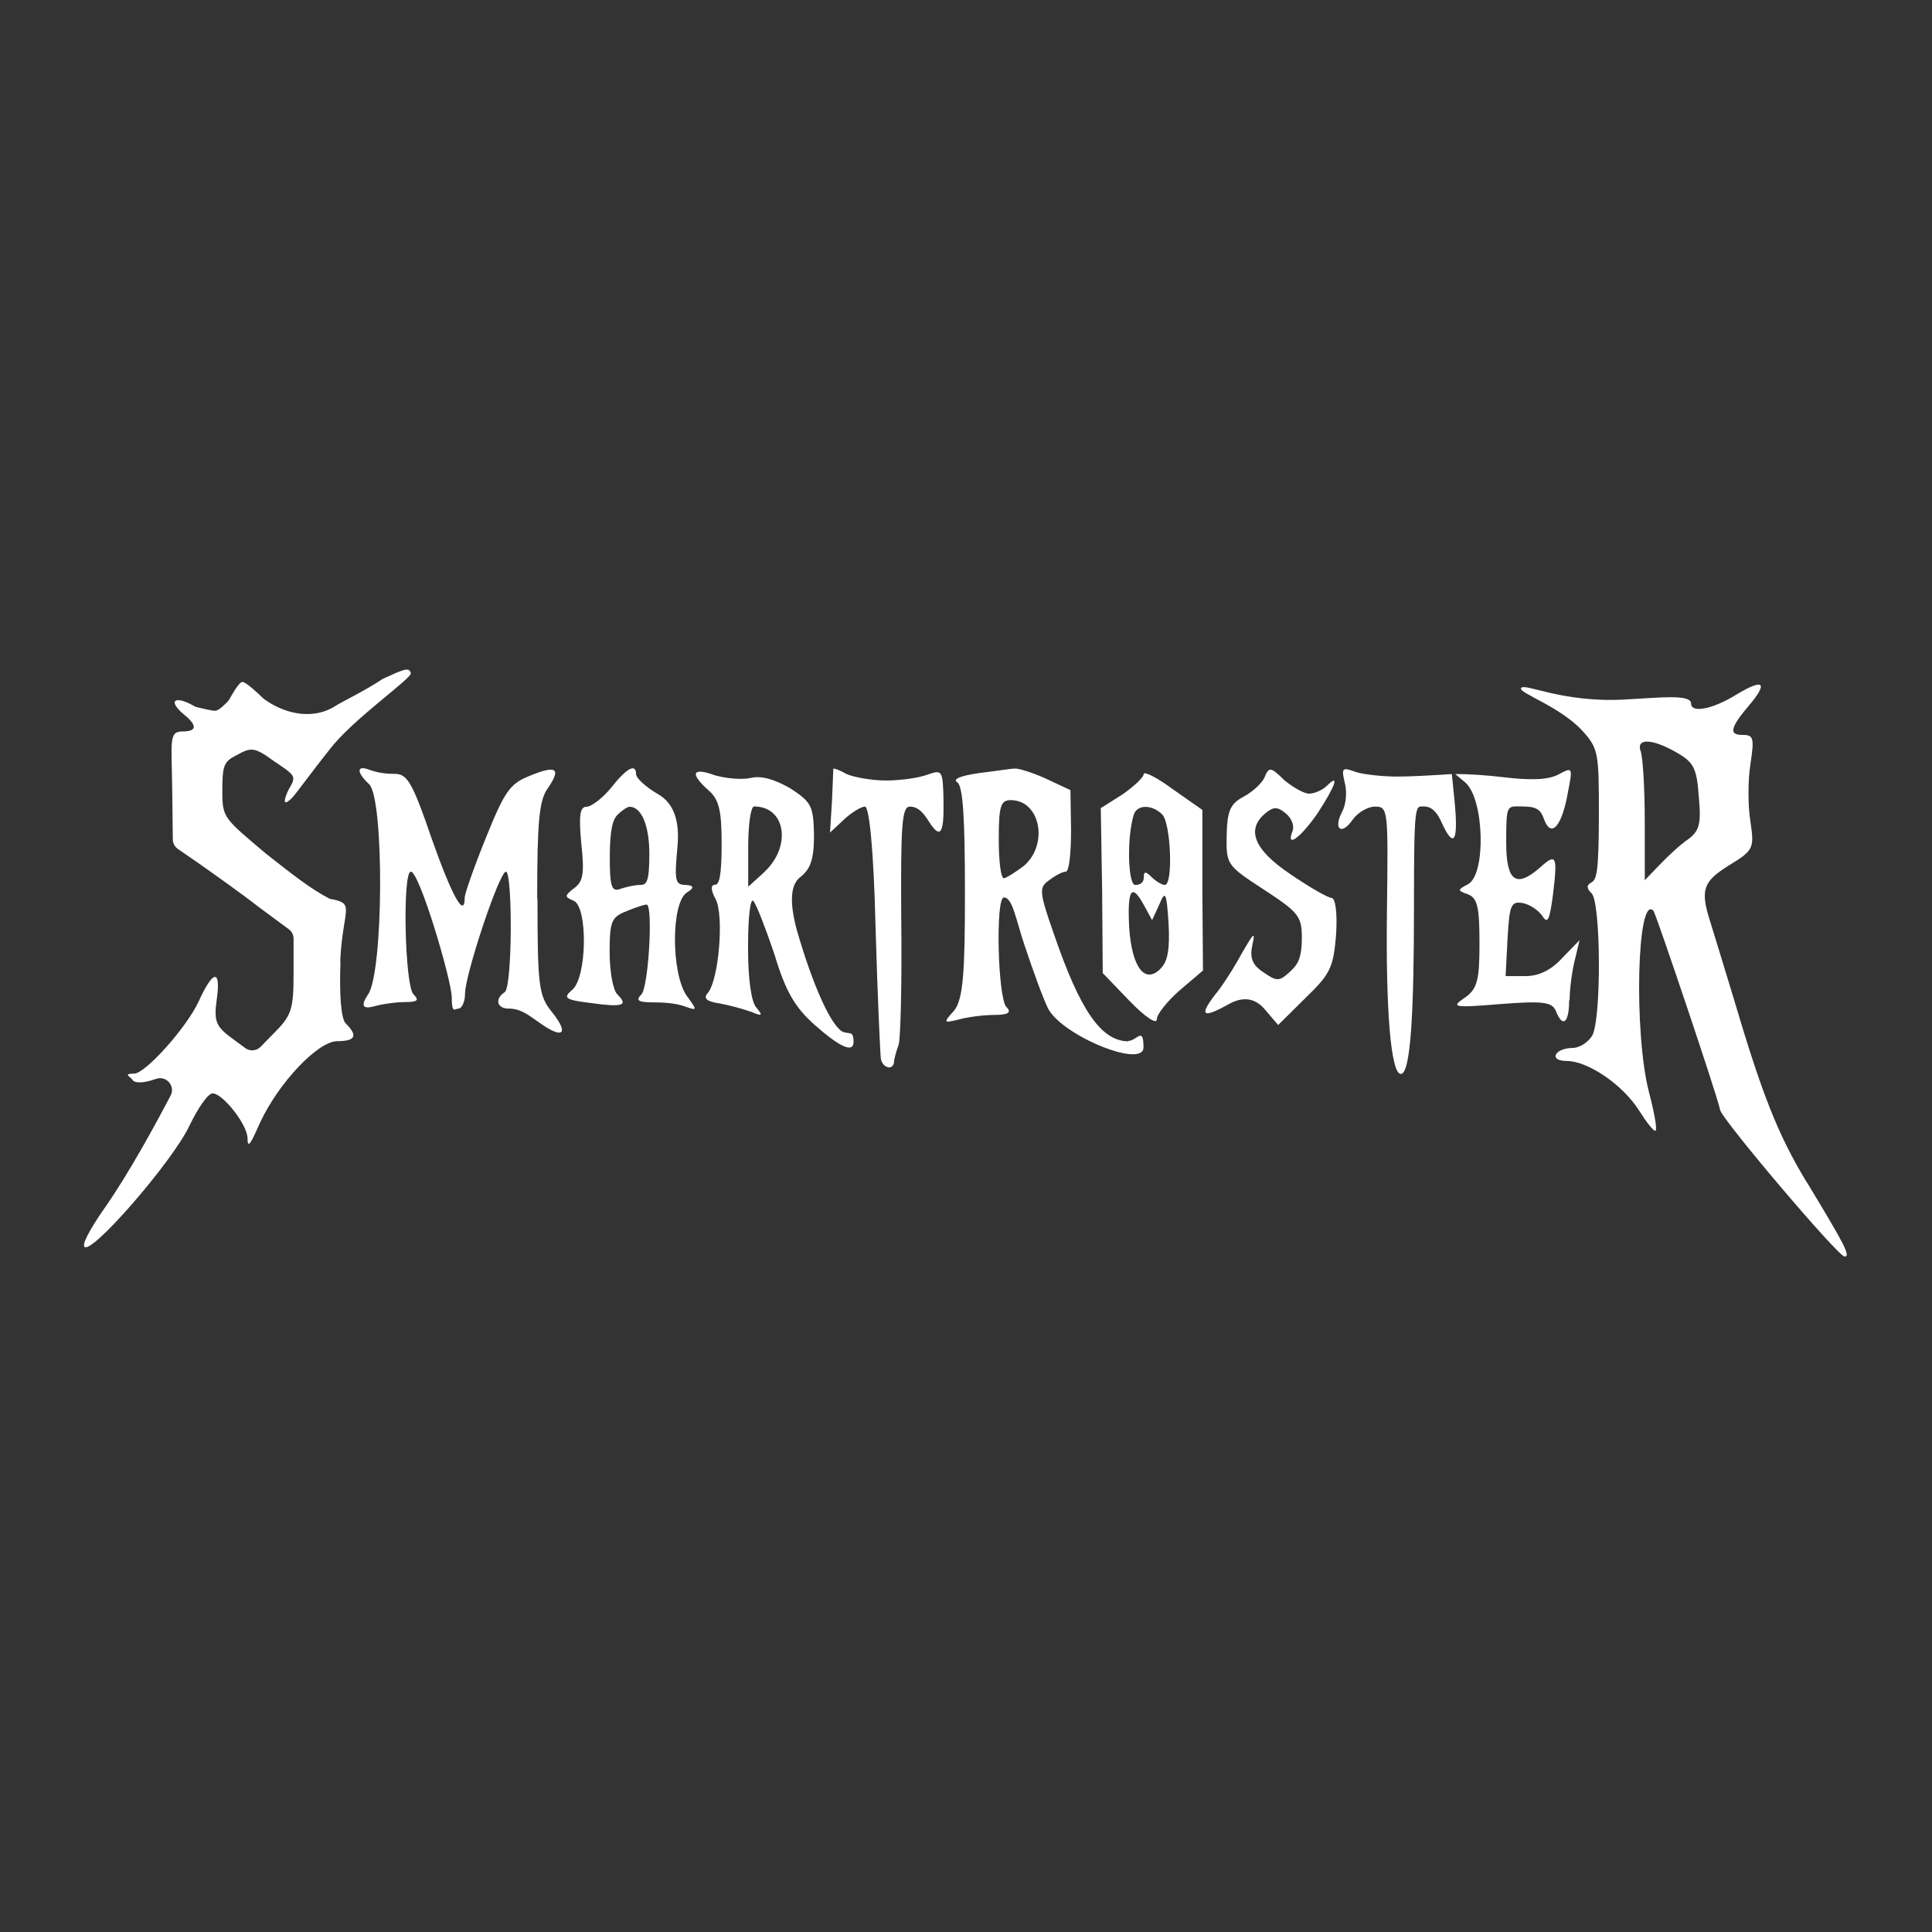 <?xml version="1.0" encoding="UTF-8"?>
<svg xmlns="http://www.w3.org/2000/svg" version="1.1" viewBox="0 0 1280 1280">
  <rect x="0" y="0" width="1280" height="1280" fill="#333333" stroke="none"/>
  <defs>
    <style>
      .cls-1 {
        fill: #fff;
      }
    </style>
  </defs>
  <!-- Generator: Adobe Illustrator 28.6.0, SVG Export Plug-In . SVG Version: 1.2.0 Build 709)  -->
  <g>
    <g id="Layer_1">
      <g>
        <path class="cls-1" d="M559,683.9c-7.9-3-20.1-29.8-31-67.4q-7.4-27.2,1.7-35c7.4-5.6,9.6-12.1,9.6-28.5-.4-19-1.7-21.6-15.7-30.7-10.5-6-19.2-8.6-26.2-6.9-5.7,1.3-16.2.4-23.6-1.7-15.3-5.6-17-1.3-4.4,9.9,7,6,8.7,13.4,8.7,35.4s-1.7,27.2-4.4,27.2-3.1,3,.4,9.5c5.7,10.4,2.2,53.6-5.2,62.2-3.1,3.5-.9,5.6,7.9,6.9,7,1.3,16.2,3.9,21,5.6,7,3,7.9,2.6,3.5-2.6-3.5-3.5-5.7-18.6-5.7-40.2s1.7-32.8,3.5-30.7c2.2,2.6,8.3,18.6,14,35.4,7.4,24.6,13.5,35,26.6,46.7,16.6,14.7,25.8,19,25.8,11.2s-3.1-4.8-6.6-6.5ZM506.6,577.6l-10.9,9.9v-26.4c0-14.7,1.7-26.8,3.9-26.8,21,0,24.9,26.4,7,43.2Z"/>
        <path class="cls-1" d="M614.5,513.2c-5.7,2.2-17.9,3.9-27.5,3.9s-21.4-2.2-26.2-4.3c-4.4-2.6-8.3-3.9-8.7-3.5,0,.9-.4,10.4-.9,21.6l-1.3,20.7,9.2-8.6c5.2-4.8,11.4-8.6,14-8.6s5.7,25.9,7,80.8c1.3,44.9,3.1,83.8,3.5,86.4,1.3,6,7.9,7.8,8.7,2.2,0-1.7,1.3-6.9,3.1-11.7,1.3-4.8,2.2-42.3,1.7-83.4-.4-62.2.4-74.3,5.7-74.3s8.7,3.9,11.8,8.6c8.3,13.4,10.9,10.4,10.5-12.5-.4-20.3-.9-20.7-10.5-17.3Z"/>
        <path class="cls-1" d="M747.7,689.9c-17.9,0-31.9-19.9-49.4-70.9-10-28.5-10-31.1-3.1-35.9,3.9-3,8.7-5.6,10.9-5.6s3.5-12.1,3.5-27.2l-.4-26.8-16.6-7.8c-8.7-3.9-18.3-6.9-20.5-6.5-2.2,0-12.7,1.7-23.6,3-11.8,1.7-17.5,3.9-14.4,6,3.9,2.2,5.2,23.3,5.2,73.4s-.9,70.9-7.4,78.2c-7,7.8-7,8.2,3.5,5.6,6.1-1.7,16.6-3,24-3s11.4-1.3,7.4-5.2c-5.7-5.6-7.4-72.6-1.7-72.6s7.9,14.3,13.5,31.1c5.7,17.3,12.7,36.3,15.7,42.3,9.2,18.1,63.3,40.2,63.3,25.9s-4.4-4.3-10-4.3ZM678.3,573.7c-5.7,4.3-11.4,7.8-13.1,8.2-2.2,0-3.5-11.7-3.5-25.9,0-22,1.3-25.9,7.9-25.9,19.7,0,25.3,29.4,8.7,43.6Z"/>
        <path class="cls-1" d="M796.6,536.6l-19.7-13.8c-10.5-7.8-19.2-12.1-19.2-9.9s-6.6,8.2-14,13.4l-14.4,9.1.9,54.9.4,54.4,17.9,18.6c10,10.4,17.9,15.6,17.9,12.1s7-12.1,15.3-19.4l15.3-13-.4-53.1v-53.1ZM769.1,641.6c-10.5,10.8-19.2-.4-21-27.2-1.3-25.5,1.7-29.8,10-14.3l5.2,9.5,4.8-10.4c3.9-9.5,4.8-8.2,6.1,12.5.9,16.4-.4,25.5-5.2,29.8ZM771.7,586.3c-1.7,0-5.7-2.2-8.7-5.2-3.9-3.9-5.2-3.9-5.2,0s-2.6,5.2-5.7,5.2c-4.8,0-5.7-31.5-.9-46.7,2.2-6.5,11.8-6.9,18.8,0,5.7,5.6,7.4,46.7,1.7,46.7Z"/>
        <path class="cls-1" d="M882.2,594.9c-2.2,0-14.4-6.9-27.1-15.6-24.5-16.4-29.7-29.8-16.6-40.6,5.2-4.3,7.9-4.3,13.1,0,3.9,3,6.1,8.2,4.8,11.7-4.8,12.1,5.2,4.8,16.6-11.7,11.8-18.1,14.8-26.8,6.1-18.1-3.1,3-8.3,5.2-11.8,5.2s-10.9-4.3-16.6-9.1c-8.7-8.6-10-8.6-12.7-2.2-1.3,3.9-7.9,9.9-13.5,13-9.2,4.8-11.4,9.1-11.8,25.5-.4,19.9,0,20.3,24.5,36.3,23.1,15.1,25.3,17.7,25.3,32s-3.1,18.1-7.9,22.5c-7,6.5-8.7,6.5-17.5.4-7.4-4.8-9.2-9.5-7.4-18.1,2.2-9.5.9-8.2-7,5.6-5.2,9.5-13.1,22-17.9,27.6-10.5,13.8-7.9,15.6,9.2,6q14-7.8,23.6,3l9.2,10.8,18.3-18.1c16.6-16,18.3-20.3,20.1-41.9.9-14.3-.4-24.2-3.1-24.2Z"/>
        <path class="cls-1" d="M961.9,512.9c-2.1,0-4,.1-5.5.3-7,.4-21,1.3-30.6,1.3s-21.8-1.3-27.5-3c-9.2-3.5-9.6-2.6-7.4,6.9,1.7,6,.9,14.7-1.7,19.4-6.1,11.7-.4,16,7,5.2,3.5-4.8,10-8.6,14.8-8.6,8.7,0,8.7,2.2,7.9,67.8-.9,67.4,2.6,109.3,9.2,109.3s8.7-41.9,8.7-111.5.9-65.7,6.6-65.7,9.2,4.8,11.8,10.8c7.9,17.3,10.9,12.5,8.7-12.1l-2-20.2Z"/>
        <path class="cls-1" d="M1039.9,662.7c0-7.3,1.7-19.9,3.5-26.8l3.1-13-11.4,11.7c-7.4,8.2-15.7,12.1-24.5,12.1h-13.1l1.3-25.1c1.3-22,2.2-24.6,10-23.3,4.8.9,10.5,4.8,13.1,8.6,3.5,5.6,4.8,2.6,7-14.3,3.1-25.5,2.2-27.6-8.3-18.1-16.2,14.3-22.7,9.5-22.7-16.4s.4-23.8,10.9-23.8,12.2,3,14.4,9.1c4.8,12.1,11.8,3.5,15.7-19,3.1-16,3.1-16.4-6.6-11.2-6.6,3.5-18.3,3.9-36.3,1.7-10.9-1.3-23.1-2.1-31.9-2.1l7,5.9c12.2,11.2,13.5,60.1,1.7,67-7.4,3.9-7.4,4.3,0,6.9,6.1,2.6,7.4,8.6,7.4,32.4s-1.3,30.2-9.6,35.9c-9.6,6.5-7.9,6.9,23.6,4.3,28.8-2.2,34.1-1.3,36.7,4.8,4.4,11.2,8.7,7.8,8.7-7.3Z"/>
        <path class="cls-1" d="M454.6,586.3c-7.4,0-7.9-2.6-5.7-25.9q2.2-25.5-12.7-34.1c-8.3-4.8-14.8-10.8-14.8-13.4,0-7.3-6.1-4.3-16.6,9.1-5.7,6.9-13.1,12.5-16.2,12.5-4.4,0-5.2,5.6-3.5,24.2,2.2,19.9,1.3,25.5-4.8,29.8-6.1,4.8-6.6,5.6-.4,8.2,9.6,3.5,9.2,51-.9,59.2-6.1,5.2-4.8,6.5,12.2,8.6,21.4,3,25.3,1.7,17.9-5.6-3.1-3-5.2-15.6-5.2-28.1,0-20.7,1.3-23.3,11.4-27.2,6.1-2.6,11.8-4.3,13.1-4.3,4.4,0,1.3,54.9-3.5,59.6-3.9,3.9-2.2,5.2,8.3,5.2s17,1.3,21.4,3c7.4,2.6,7.4,2.2.4-7.3-10.5-15.1-10.5-62.6.4-68.7q7-4.3-.9-4.8ZM424.1,586.3c-3.5,0-9.2,1.3-13.1,2.6-5.7,2.2-7-1.3-7-20.7s2.2-25.5,5.2-28.5c3.1-3,6.6-5.2,7.9-5.2,7.9,0,13.1,12.5,13.1,31.1s-1.7,20.7-6.1,20.7Z"/>
        <path class="cls-1" d="M355.9,595.3c0-51,1.3-65.2,7-73,9.2-13.4,5.7-15.6-12.2-8.2-13.1,5.2-16.6,10.8-28.8,41-7.9,19.4-14,37.2-14,39.3,0,14.7-8.3-.4-21.8-38.5-12.7-37.2-16.2-43.2-24.5-43.2s-12.7-1.3-16.6-2.6c-8.7-3.5-9.2,1.3-.4,9.5,10,9.9,9.6,125.3-.9,139.5q-7,10.4,3.5,7.8c5.7-1.7,15.3-3,21-3,8.7,0,9.6-1.3,5.7-5.2-5.7-5.6-7.4-81.2-1.7-81.2s27.1,72.1,27.1,83.4,2.2,7.3,4.4,7.3,4.4-4.3,4.4-9.9c0-12.5,22.7-80.8,27.1-80.8s4.4,76.9-.9,79.9c-6.6,4.3-5.2,10.8,2.6,10.8s12.7,3.9,20.1,9.1c16.2,11.7,20.5,7.8,8.3-7.3-8.3-10.4-9.2-16.8-9.2-74.7Z"/>
        <path class="cls-1" d="M225.4,636.8c1.7-35.4,10.7-38.2-6.9-41.3-12.9-6.6-25.8-17-42.4-30-27.5-23.3-28.8-23.6-28.8-40.9s.8-20,9.5-24.3c9.2-5.2,11.8-5.4,23.6,3.2,7.4,5.2,14.1,8.9,13.9,12.3-.2,3.4-1.6,4.2-3.4,8-1.8,3.8-4.9,12.2,2.6,4.8,3.9-4.3,12.9-17.1,24.7-31.8,15.2-20.2,54.9-47.4,54-50.9-1.2-4.4-5.6-2-18.5,3.8-11.3,7.6-26.5,14.9-31.3,17.9-12.9,8.5-31,7.1-47-4.1-.4-.3-.7-.6-1.1-.9-2.2-2.2-11.6-11.2-13.9-10.8-2.2.4-6.9,8.7-8.3,11.3-.3.6-.7,1.1-1.1,1.5-1.7,1.8-6,6.3-8.5,6.3-2.5,0-9.5-1.8-12.1-2.4-.7-.2-1.3-.4-1.9-.8-13.3-7.5-17.6-3.2-6.1,6.1,8.7,7.3,7.7,10.8-1.5,10.8s-7.2,6.5-6.8,38.9l.4,32.7c0,2.5,1.3,4.8,3.4,6.3l14.2,9.8c9.2,6.5,27.5,19.4,39.7,28.9l19.6,14.5c2,1.5,3.1,3.8,3.1,6.2v22.9c0,24.2-1.3,28.1-13.5,40.2l-8.3,8.5c-2.7,2.8-7.2,3.2-10.3.8l-8-5.9c-11.4-8.2-12.7-11.7-10.9-25.5,3.1-21.2-2.2-20.7-11.8.4-7.9,17.3-35.4,48-42.8,48s-3.1,1.7-1.3,3.9c1.3,2.6,7.4,2.6,15.7-.4,0,0,.1,0,.2,0,6.6-2.4,12.8,4.7,9.6,10.9-9.9,19-27.9,51.9-43.2,73.8-7,9.9-15.1,23-14.2,26,2.2,9.1,59-56.2,69.9-79.9,5.7-11.7,12.2-21.2,15.3-21.2,6.6,0,23.1,20.7,23.1,29.8s3.9-.9,8.3-10.4c12.2-26.4,38.4-54,51.1-54s13.5-3.9,5.7-11.7c-3.1-3-4.4-18.6-3.5-41.5Z"/>
        <path class="cls-1" d="M1196.7,782.8c-19.2-32-29.3-57.9-48-121-6.6-21.6-13.5-44.5-15.7-51.4-6.6-20.7-4.8-26.4,12.7-37.2,16.2-9.9,16.6-11.2,14-28.9-1.7-10.4-1.7-27.2,0-38,2.6-17.3,2.2-19.4-5.2-19.4s-10-2.6,3.1-18.1c14.4-16.8,11.4-19.9-7.9-8.2-14.8,9.1-29.3,12.1-29.3,5.6s-20.4-4-44.8-2.7c-41.5,2.1-66.2-11.6-67.9-7.5-1.3,3.2,26.1,12.2,40.8,28.3,10.5,11.6,10.8,14.7,10.8,54.9s-1.7,43.2-4.8,45.4c-3.5,1.7-3.5,3.9,0,7.3,6.1,6,6.6,82.9.4,94.2-2.6,4.3-8.3,8.2-13.1,8.2s-9.6,1.7-10.9,4.3c-1.3,2.6,1.7,4.3,7,4.3,14,0,37.1,15.6,48,32.8,5.2,8.2,10,14.3,10.9,13.4,1.3-.9-.9-12.5-4.4-25.9-10-38.9-7.9-131.8,3.1-119.7,1.7,2.2,42.8,124,44.1,131.8.9,6,78.2,97.2,82.5,97.2s-.4-8.6-25.3-49.7ZM1118.5,556c-5.2,3.5-13.5,11.2-18.8,16.8l-10,10.4v-39.3c0-21.6-1.3-41.9-2.6-45.8-3.5-9.1,7-9.1,23.6.4,11.4,6.5,13.5,10.4,14.8,29.4,1.7,18.1.4,22.5-7,28.1Z"/>
      </g>
    </g>
  </g>
</svg>